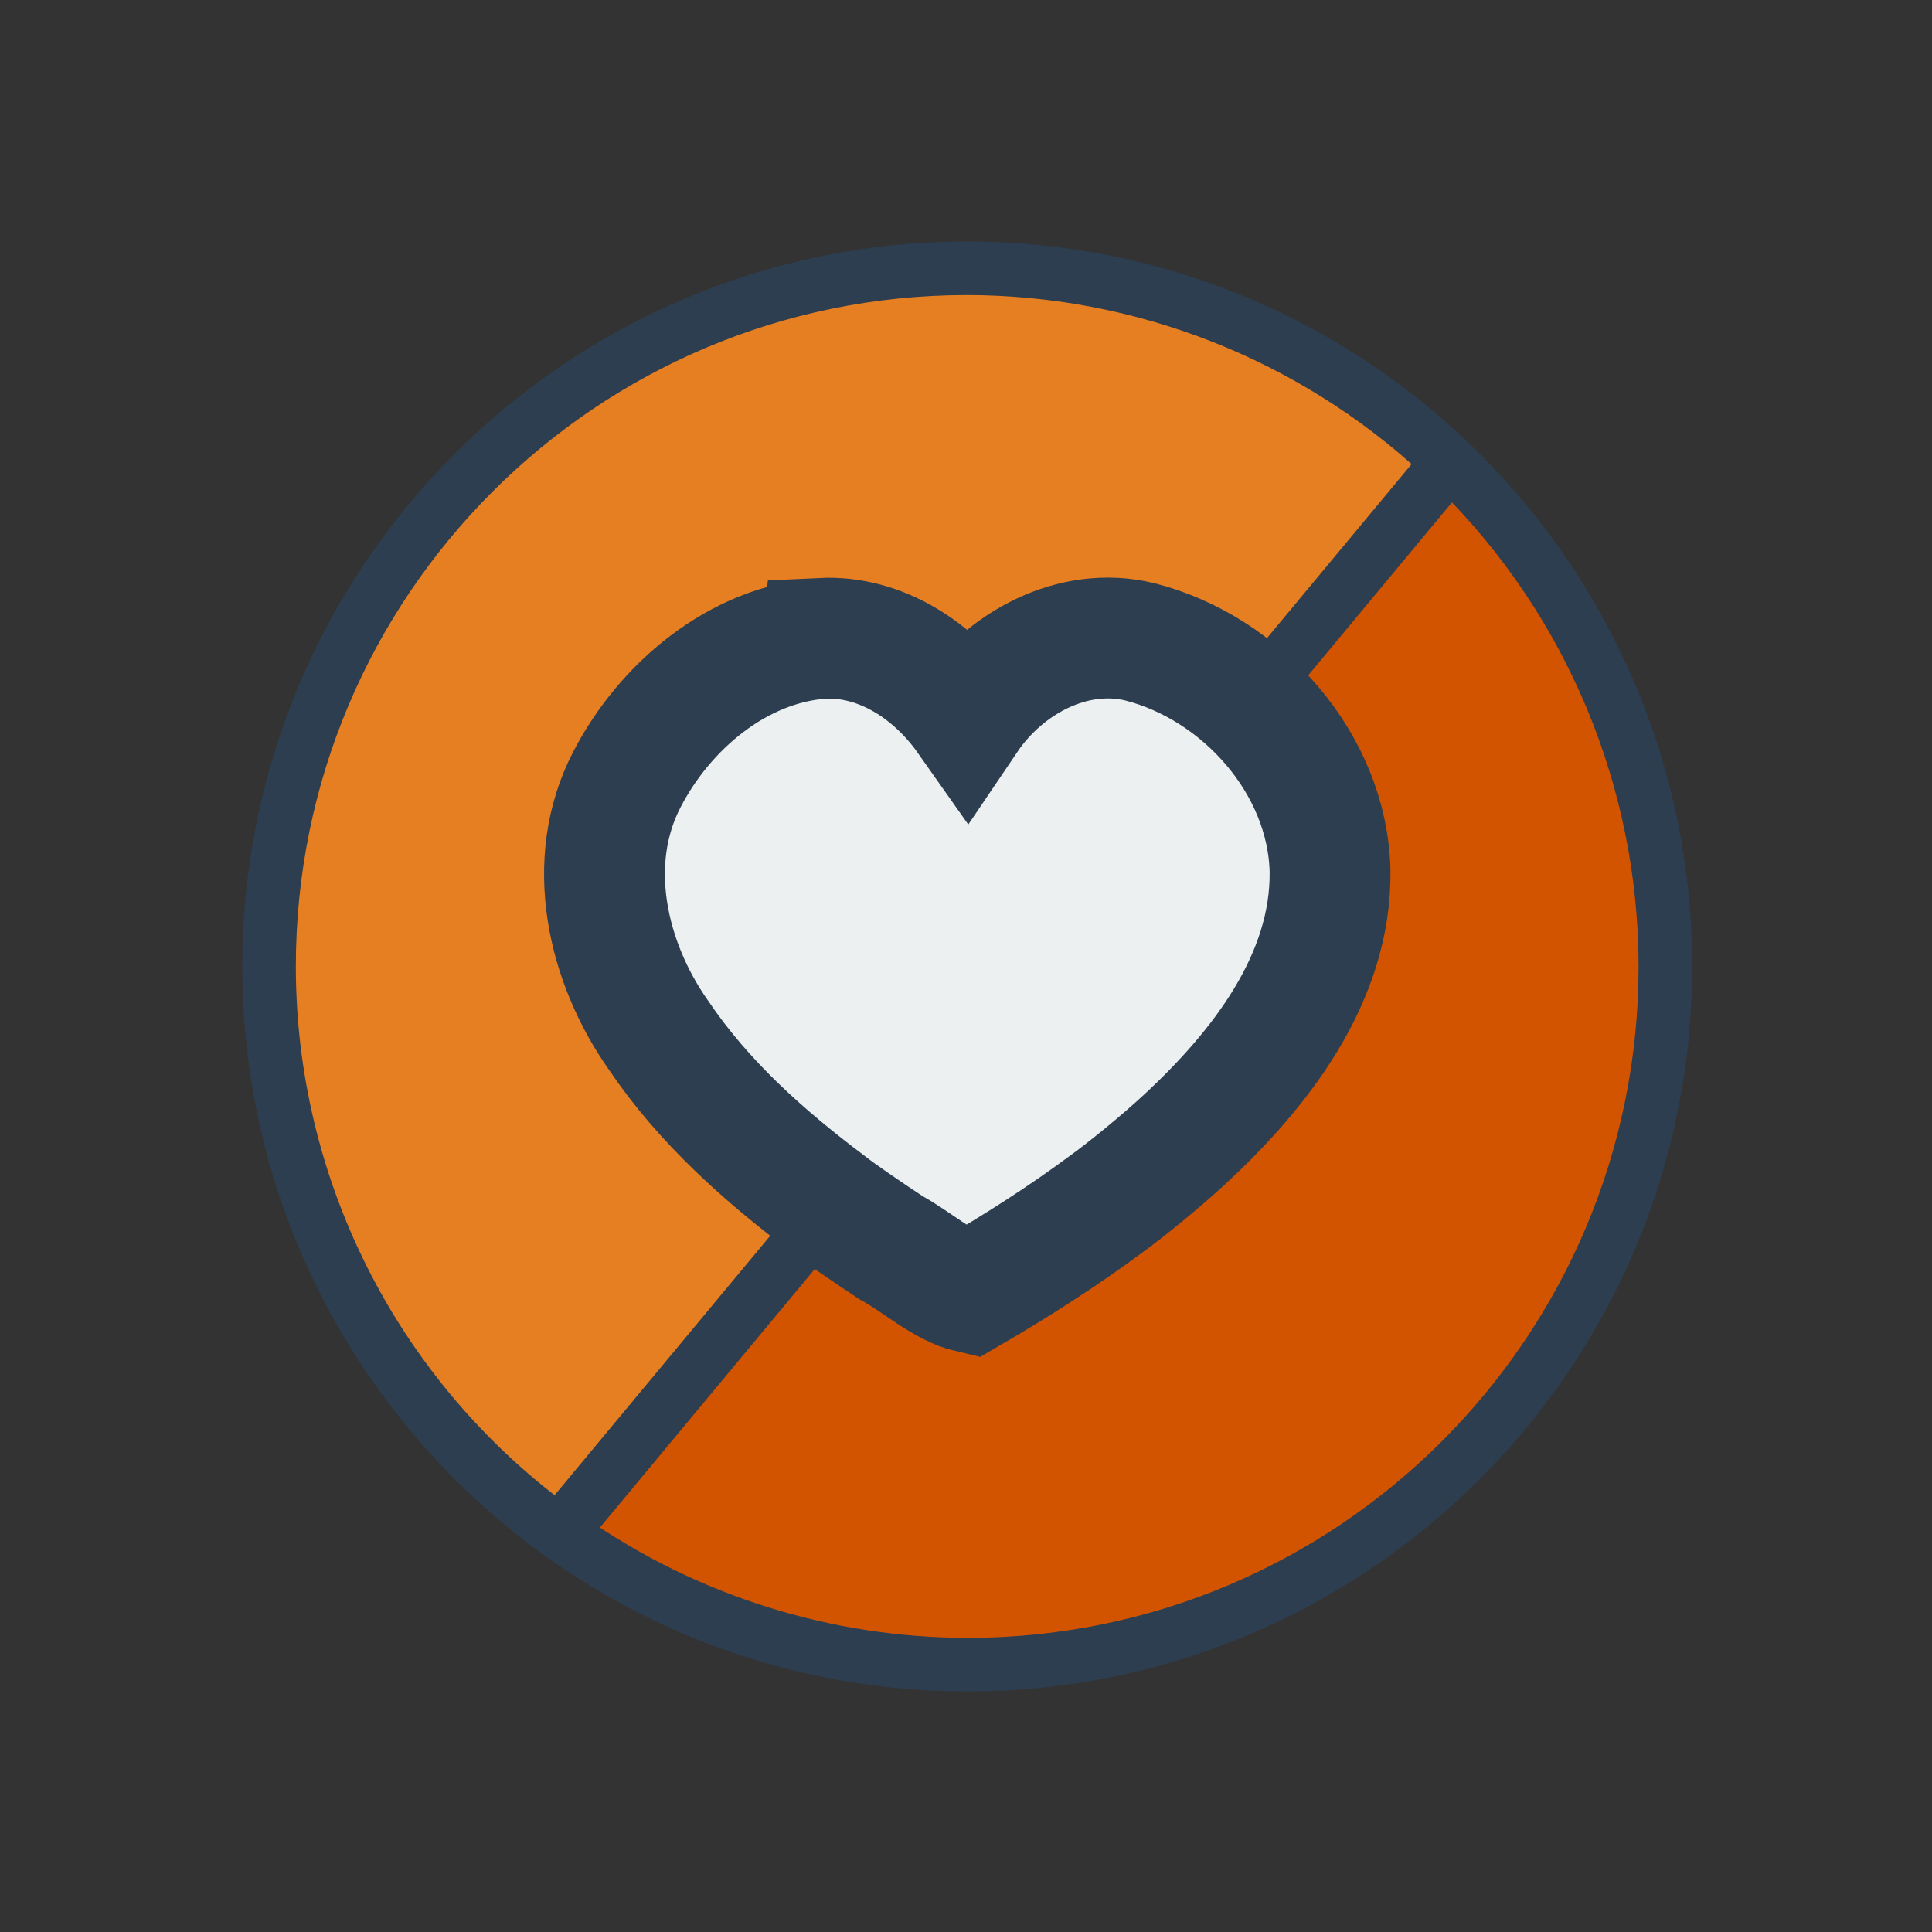 <?xml version="1.0" encoding="UTF-8" standalone="no"?>
<svg
   xmlns:dc="http://purl.org/dc/elements/1.1/"
   xmlns:cc="http://creativecommons.org/ns#"
   xmlns:rdf="http://www.w3.org/1999/02/22-rdf-syntax-ns#"
   xmlns:svg="http://www.w3.org/2000/svg"
   xmlns="http://www.w3.org/2000/svg"
   xmlns:sodipodi="http://sodipodi.sourceforge.net/DTD/sodipodi-0.dtd"
   xmlns:inkscape="http://www.inkscape.org/namespaces/inkscape"
   id="svg39"
   height="64"
   width="64"
   version="1.1"
   sodipodi:docname="Chailove.svg"
   inkscape:version="0.92.3 (2405546, 2018-03-11)">
  <rect width="100%" height="100%" fill="#333333" stroke="none"/>
  <sodipodi:namedview
     pagecolor="#ffffff"
     bordercolor="#666666"
     borderopacity="1"
     objecttolerance="10"
     gridtolerance="10"
     guidetolerance="10"
     inkscape:pageopacity="0"
     inkscape:pageshadow="2"
     inkscape:window-width="1024"
     inkscape:window-height="705"
     id="namedview9"
     showgrid="false"
     inkscape:zoom="7.375"
     inkscape:cx="34.353468"
     inkscape:cy="33.387895"
     inkscape:window-x="-8"
     inkscape:window-y="-8"
     inkscape:window-maximized="1"
     inkscape:current-layer="svg39"
     showguides="true"
     inkscape:guide-bbox="true" />
  <defs
     id="defs43" />
  <desc
     id="desc2"
     codePlatform="0"
     snapToGrid="no"
     showGrid="no"
     gridStep="4"
     version="4.6"
     iVinci="yes" />
  <g
     id="g853"
     transform="matrix(0.775,0,0,0.775,-32.878,7.92)"
     style="stroke-width:1.291">
    <circle
       r="29.342"
       cy="31.091"
       cx="83.766"
       style="opacity:1;vector-effect:none;fill:#d35400;fill-opacity:1;stroke:none;stroke-width:5.165;stroke-linecap:butt;stroke-linejoin:miter;stroke-miterlimit:4;stroke-dasharray:none;stroke-dashoffset:0;stroke-opacity:1;paint-order:stroke fill markers"
       id="path837" />
    <path
       d="M 66.727,54.979 A 29.342,29.342 0 0 1 54.724,26.906 29.342,29.342 0 0 1 74.165,3.365 29.342,29.342 0 0 1 104.001,9.843 L 83.766,31.091 Z"
       sodipodi:end="5.4733525"
       sodipodi:start="2.1903882"
       sodipodi:ry="29.341999"
       sodipodi:rx="29.341999"
       sodipodi:cy="31.0912"
       sodipodi:cx="83.76635"
       sodipodi:type="arc"
       id="path835"
       style="opacity:1;vector-effect:none;fill:#e67e22;fill-opacity:1;stroke:none;stroke-width:5.165;stroke-linecap:butt;stroke-linejoin:miter;stroke-miterlimit:4;stroke-dasharray:none;stroke-dashoffset:0;stroke-opacity:1;paint-order:stroke fill markers" />
    <path
       sodipodi:nodetypes="ccccccccsccccccc"
       inkscape:connector-curvature="0"
       id="path821"
       d="M 83.766,0.749 C 67.009,0.75 53.425,14.334 53.425,31.091 53.425,47.848 67.009,61.433 83.766,61.433 100.524,61.433 114.108,47.848 114.108,31.091 114.108,14.334 100.524,0.75 83.766,0.749 Z m -0.002,0.998 c 7.375,0.01 14.476,2.797 19.889,7.807 L 66.229,54.579 C 58.8,49.049 54.423,40.344 54.423,31.091 c 0,-16.206 13.137,-29.344 29.342,-29.344 z m 20.68,8.547 h 0.002 c 5.539,5.504 8.656,12.988 8.662,20.797 -2e-4,16.206 -13.137,29.344 -29.342,29.344 -5.953,-0.011 -11.761,-1.834 -16.654,-5.225 z"
       style="opacity:1;vector-effect:none;fill:#2c3e50;fill-opacity:1;stroke:#2c3e50;stroke-width:1.291;stroke-linecap:butt;stroke-linejoin:miter;stroke-miterlimit:2;stroke-dasharray:none;stroke-dashoffset:0;stroke-opacity:1;paint-order:stroke fill markers" />
    <path
       inkscape:connector-curvature="0"
       id="rect826"
       d="m 77.555,17.067 c -3.597,0.261 -6.713,2.905 -8.327,6.016 -1.846,3.533 -0.856,7.83 1.347,10.952 1.918,2.842 4.5,5.147 7.226,7.195 0.516,0.412 1.864,1.327 2.709,1.883 1.11,0.601 2.249,1.656 3.393,1.919 2.005,-1.167 3.963,-2.418 5.826,-3.801 0.818,-0.59 2.322,-1.813 3.312,-2.733 3.219,-2.974 6.295,-6.89 6.233,-11.497 -0.113,-4.588 -3.773,-8.683 -8.144,-9.789 -2.861,-0.684 -5.777,0.917 -7.364,3.265 -1.415,-2.007 -3.676,-3.532 -6.211,-3.412 z"
       style="opacity:1;vector-effect:none;fill:#ecf0f1;fill-opacity:1;stroke:#2c3e50;stroke-width:5.165;stroke-linecap:butt;stroke-linejoin:miter;stroke-miterlimit:4;stroke-dasharray:none;stroke-dashoffset:0;stroke-opacity:1;paint-order:stroke fill markers" />
  </g>
</svg>
